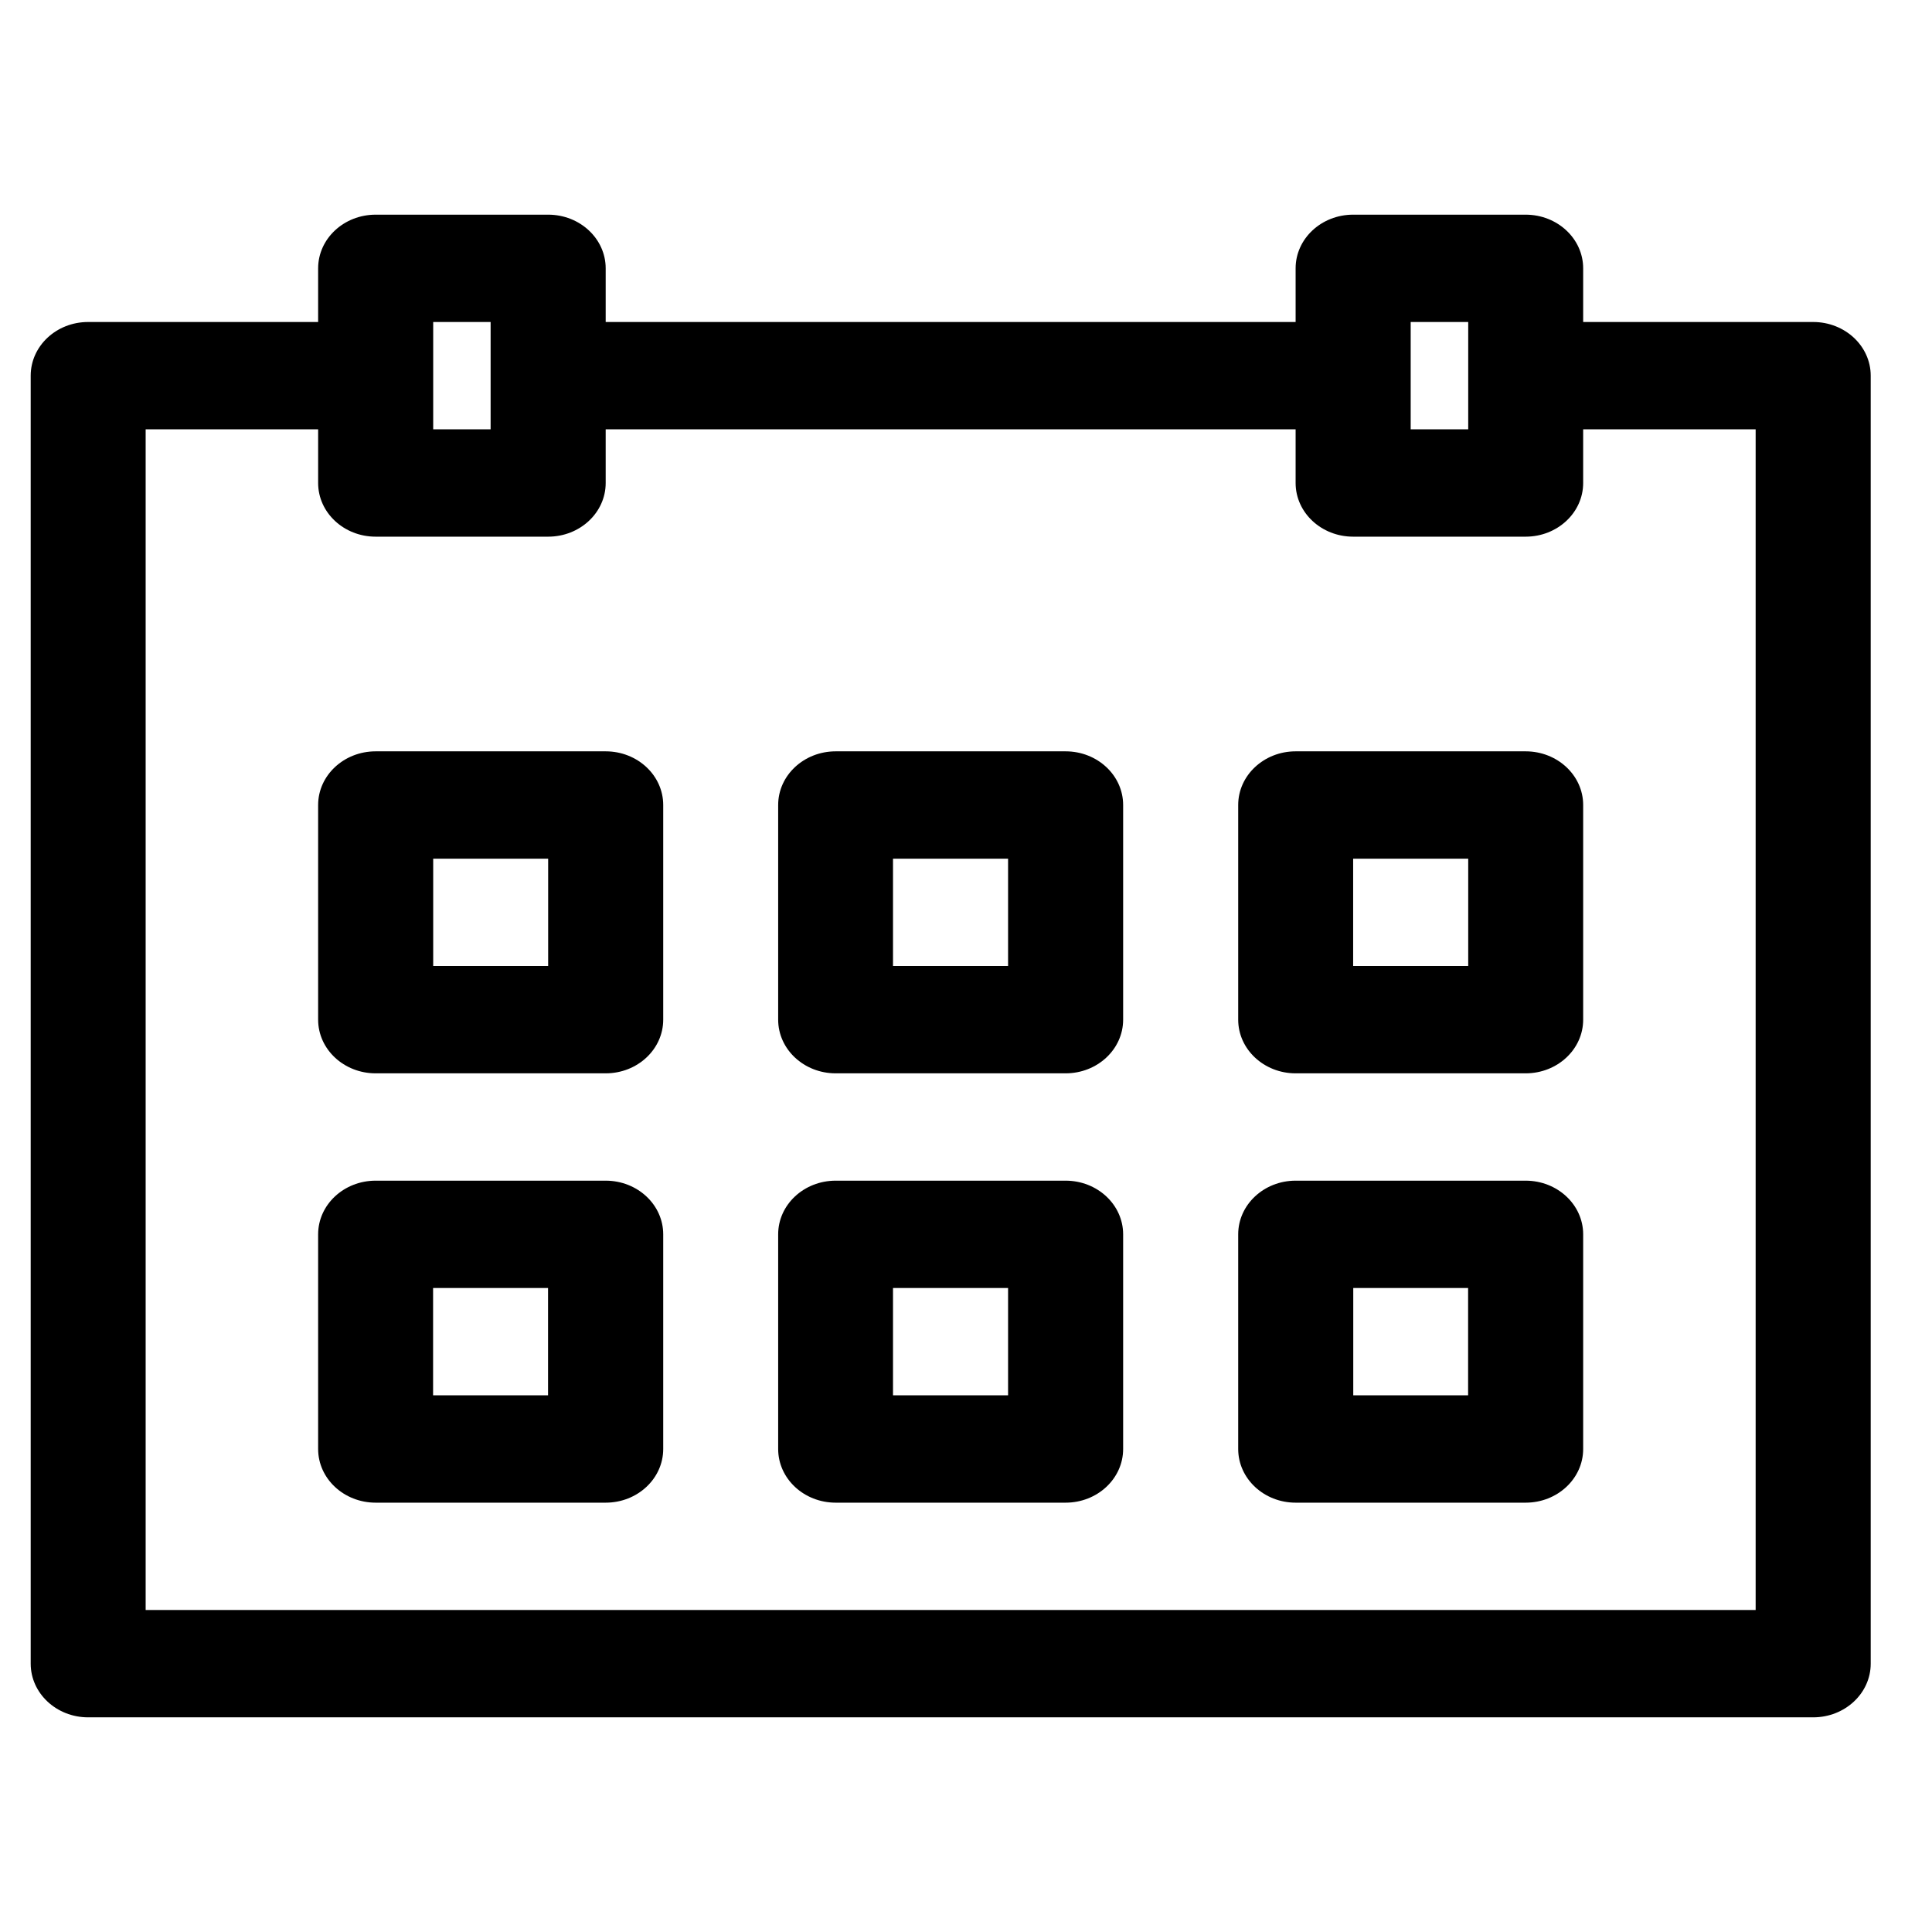 <?xml version="1.0" standalone="no"?><!DOCTYPE svg PUBLIC "-//W3C//DTD SVG 1.1//EN" "http://www.w3.org/Graphics/SVG/1.1/DTD/svg11.dtd"><svg class="icon" width="200px" height="200.00px" viewBox="0 0 1024 1024" version="1.1" xmlns="http://www.w3.org/2000/svg"><path d="M808.619 625.778h-121.913c-16.782 0-30.436 12.743-30.436 28.444v113.778c0 15.701 13.653 28.444 30.436 28.444h121.913c16.839 0 30.492-12.743 30.492-28.444v-113.778c0-15.701-13.653-28.444-30.492-28.444z m-487.595 0H199.111c-16.839 0-30.492 12.743-30.492 28.444v113.778c0 15.701 13.653 28.444 30.492 28.444h121.913c16.839 0 30.492-12.743 30.492-28.444v-113.778c0-15.701-13.653-28.444-30.492-28.444z m243.769 0H442.937c-16.839 0-30.492 12.743-30.492 28.444v113.778c0 15.701 13.653 28.444 30.492 28.444h121.856c16.839 0 30.492-12.743 30.492-28.444v-113.778c0-15.701-13.653-28.444-30.492-28.444z m213.333 113.778h-60.871v-56.889h60.871v56.889z m-487.538 0H229.547v-56.889h60.928v56.889z m243.769 0H473.316v-56.889h60.985v56.889z m30.436-341.333H442.937c-16.839 0-30.492 12.743-30.492 28.444v113.778c0 15.701 13.653 28.444 30.492 28.444h121.856c16.839 0 30.492-12.743 30.492-28.444v-113.778c0-15.701-13.653-28.444-30.492-28.444zM321.024 398.222H199.111c-16.839 0-30.492 12.743-30.492 28.444v113.778c0 15.701 13.653 28.444 30.492 28.444h121.913c16.839 0 30.492-12.743 30.492-28.444v-113.778c0-15.701-13.653-28.444-30.492-28.444z m487.595 0h-121.913c-16.782 0-30.436 12.743-30.436 28.444v113.778c0 15.701 13.653 28.444 30.436 28.444h121.913c16.839 0 30.492-12.743 30.492-28.444v-113.778c0-15.701-13.653-28.444-30.492-28.444zM534.357 512H473.316V455.111h60.985v56.889zM290.532 512H229.604V455.111h60.928v56.889z m487.652 0h-60.985V455.111h60.985v56.889z m152.348 341.333h-853.333V227.556h91.42v28.444c0 15.701 13.653 28.444 30.492 28.444h91.42c16.839 0 30.492-12.743 30.492-28.444V227.556h365.682v28.444c0 15.701 13.653 28.444 30.492 28.444h91.42c16.839 0 30.492-12.743 30.492-28.444V227.556h91.42v625.778zM747.691 170.667h30.492v56.889h-30.492V170.667zM229.604 170.667h30.436v56.889h-30.436V170.667z m731.42 0H839.111v-28.444c0-15.701-13.653-28.444-30.492-28.444h-91.42c-16.839 0-30.492 12.743-30.492 28.444V170.667H321.024v-28.444c0-15.701-13.653-28.444-30.492-28.444H199.111c-16.839 0-30.492 12.743-30.492 28.444V170.667H46.706c-16.839 0-30.436 12.743-30.436 28.444v682.667c0 15.701 13.653 28.444 30.436 28.444h914.318c16.839 0 30.492-12.743 30.492-28.444v-682.667c0-15.701-13.653-28.444-30.492-28.444z"  /></svg>
